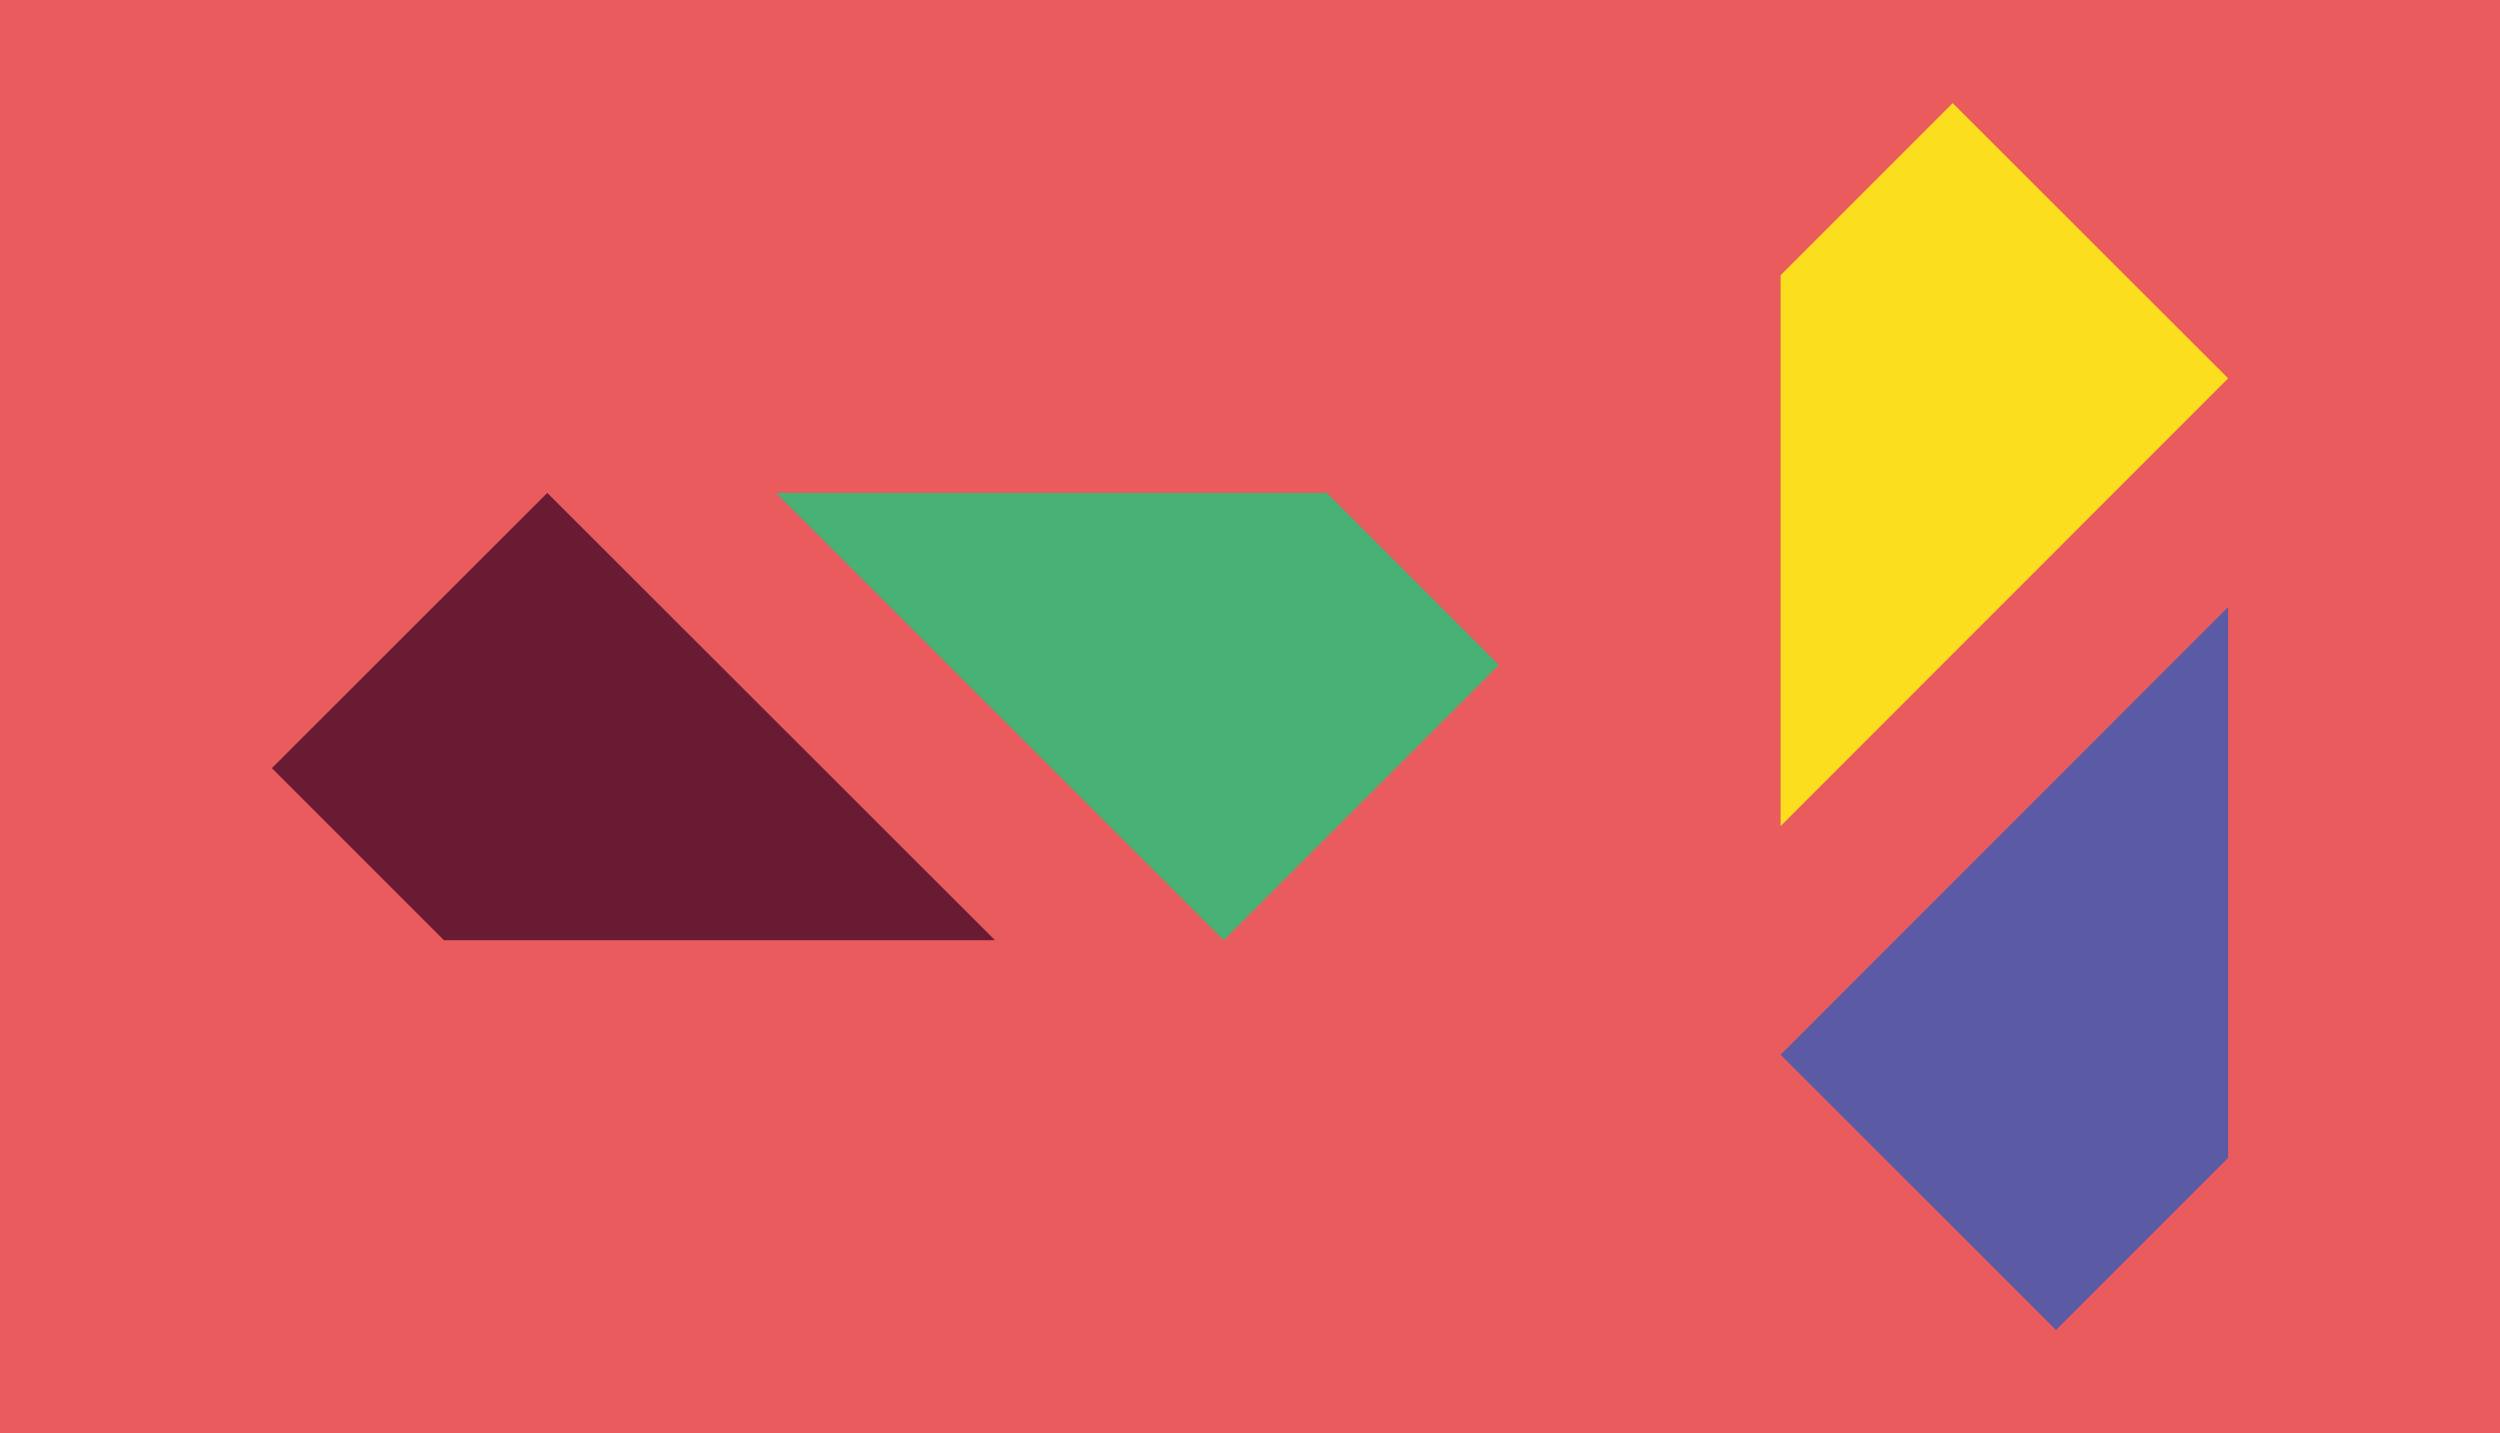 <?xml version="1.0" encoding="utf-8"?>
<!-- Generator: Adobe Illustrator 22.1.0, SVG Export Plug-In . SVG Version: 6.00 Build 0)  -->
<svg version="1.1" id="Layer_1" xmlns="http://www.w3.org/2000/svg" xmlns:xlink="http://www.w3.org/1999/xlink" x="0px" y="0px"
	 viewBox="0 0 1200 687.9" style="enable-background:new 0 0 1200 687.9;" xml:space="preserve">
<style type="text/css">
	.st0{fill:#EA5B5D;}
	.st1{fill:#FBDE1D;}
	.st2{fill:#5B5BA5;}
	.st3{fill:#691B33;}
	.st4{fill:#48B276;}
</style>
<rect y="0" class="st0" width="1200" height="687.9"/>
<g>
	<polygon class="st1" points="1069.5,181.6 854.7,396.5 854.7,132.1 937.3,49.5 	"/>
	<polygon class="st2" points="854.7,506.3 1069.5,291.4 1069.5,555.8 986.9,638.4 	"/>
</g>
<polygon class="st3" points="262.7,236.6 477.6,451.3 213.1,451.3 130.5,368.7 "/>
<polygon class="st4" points="587.4,451.3 372.5,236.6 636.9,236.6 719.5,319.2 "/>
</svg>
